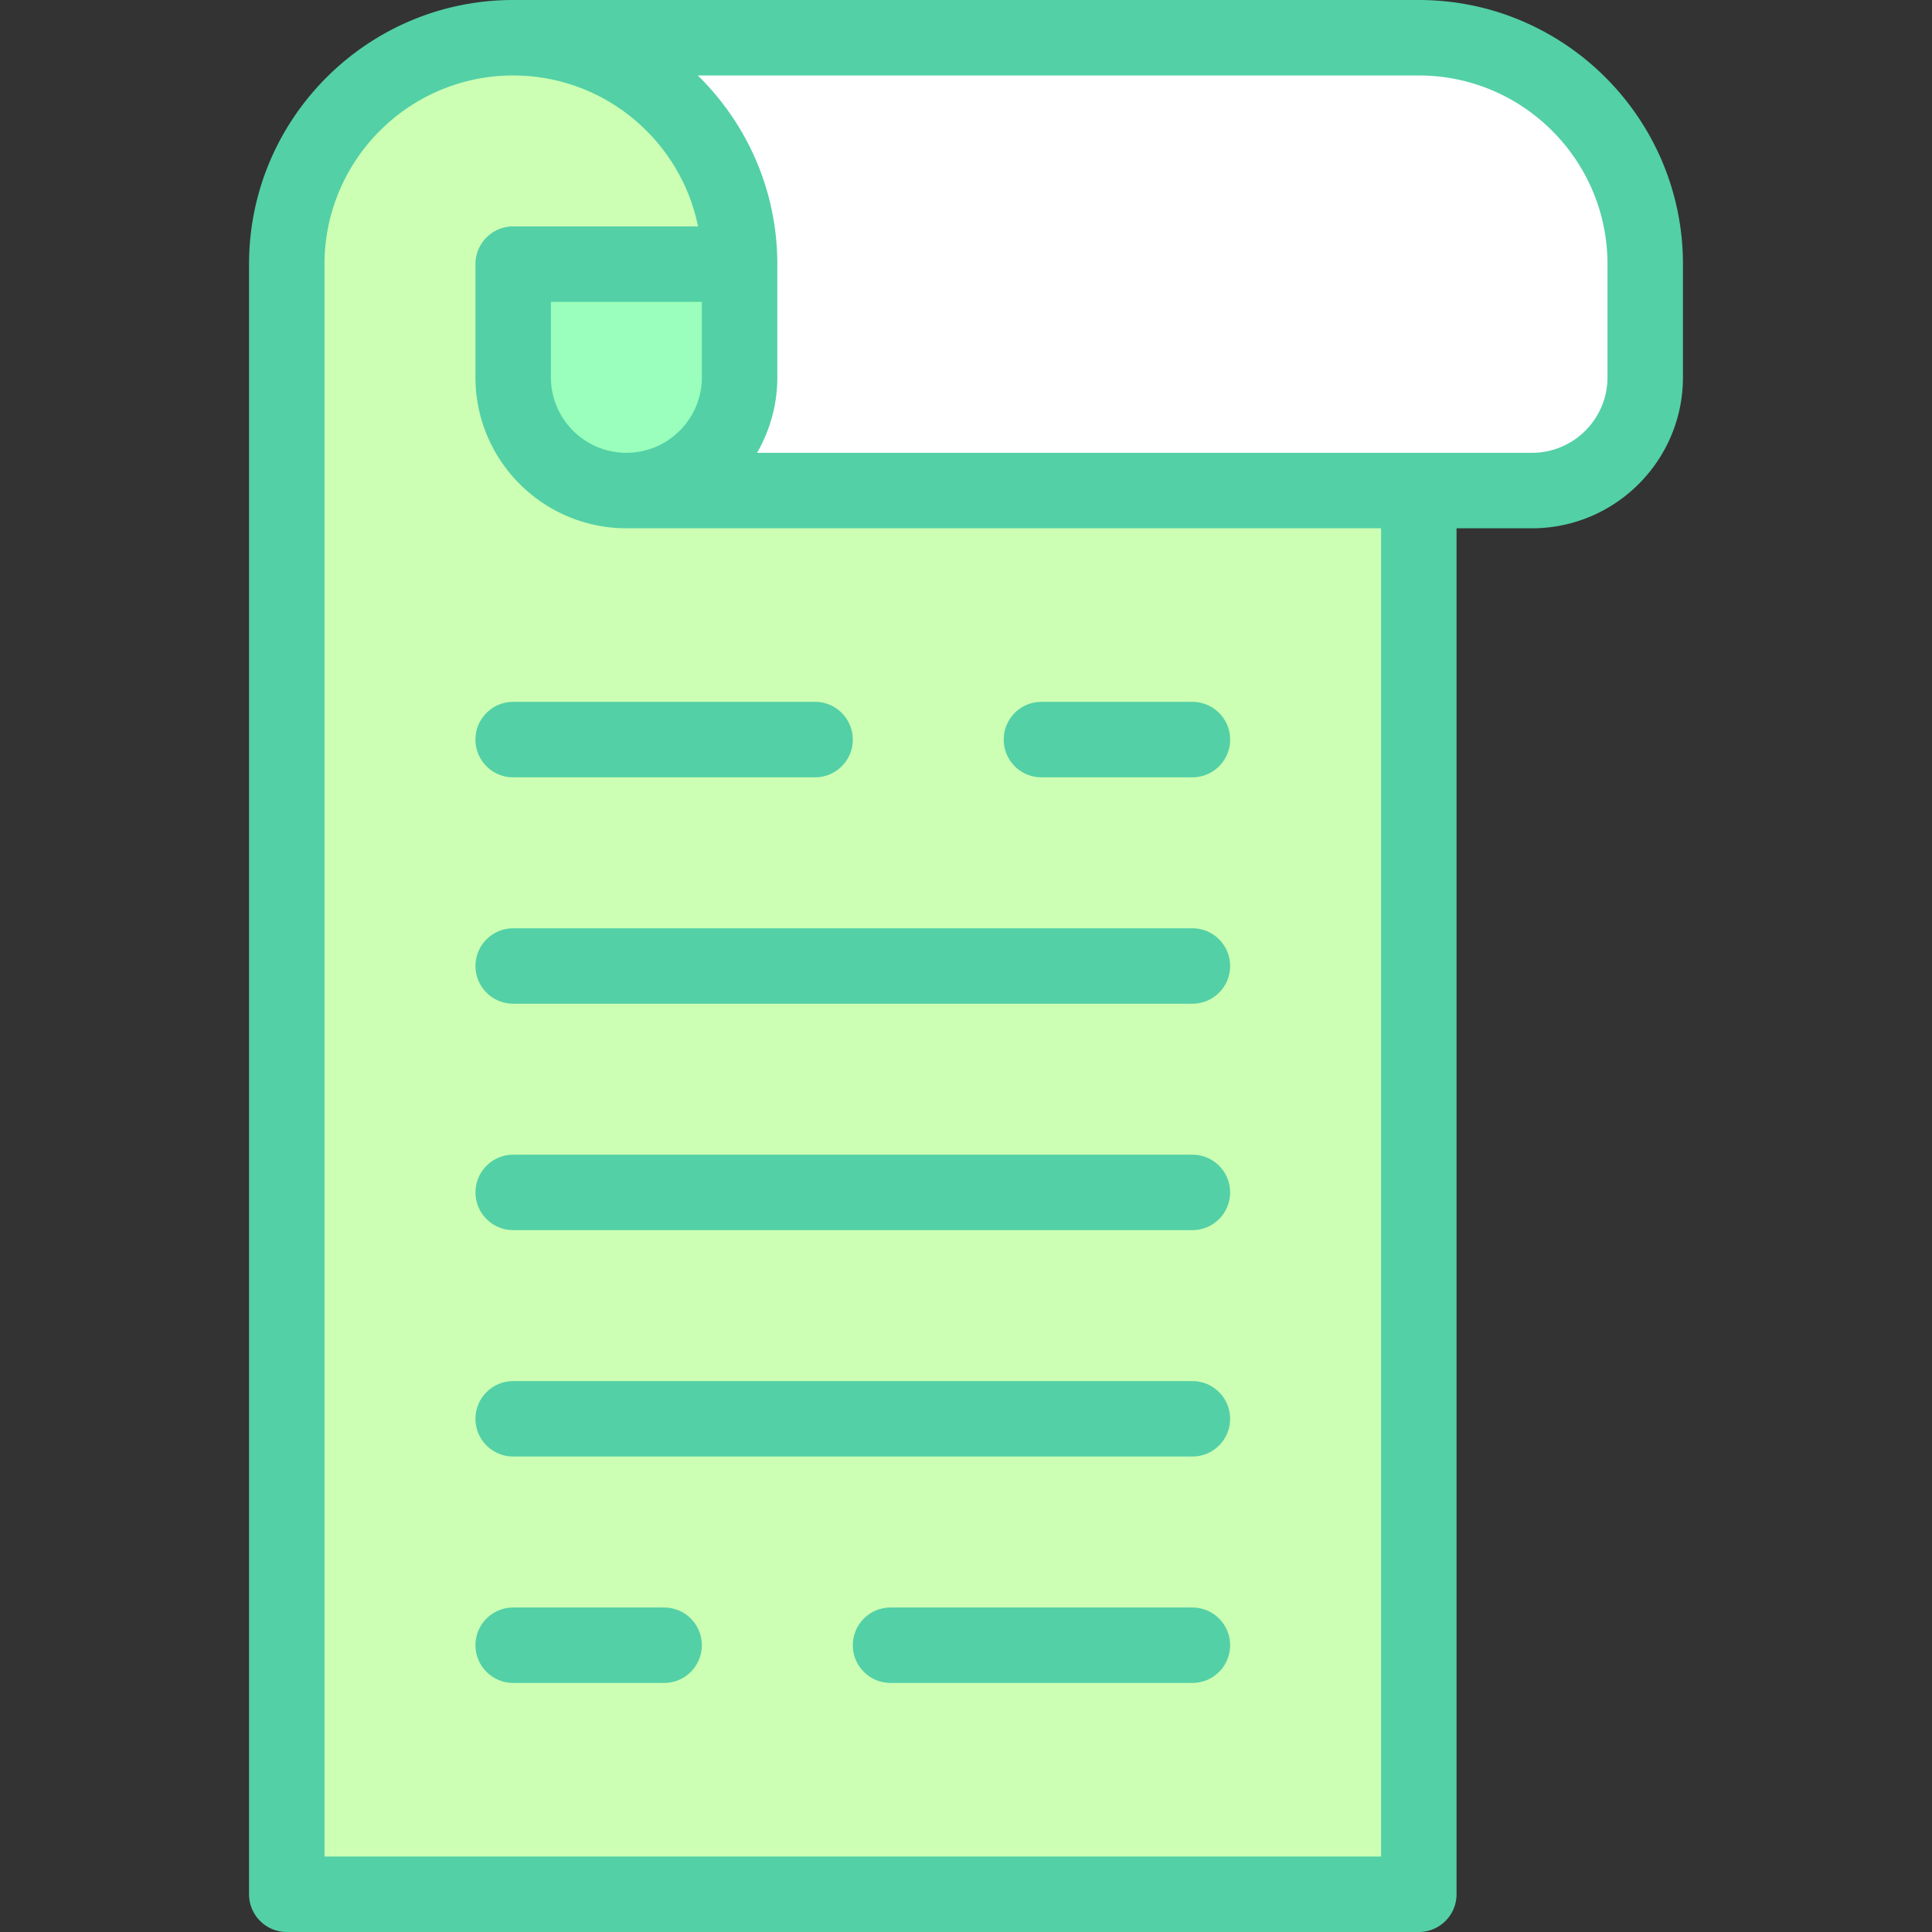 <svg xmlns="http://www.w3.org/2000/svg" xmlns:xlink="http://www.w3.org/1999/xlink" height="512" width="512"><rect width="100%" height="100%" fill="#333333" stroke="none"/><path d="M212 70c0-33.2-42.8-60-76-60S76 36.8 76 70v432h300V130z" fill="#ccffb3"/><path d="M136 70v30c0 16.6 13.4 30 30 30s30-13.4 30-30V70z" fill="#9affbc"/><path d="M136 10h240s60 26.863 60 60v30c0 16.569-13.432 30-30 30H166c16.6 0 30-13.4 30-30V70c0-33.2-26.8-60-60-60" fill="#fff"/><g fill="#53d0a6"><path d="M446 70c0-38.598-31.402-70-70-70H136C97.402 0 66 31.402 66 70v432c0 5.522 4.478 10 10 10h300c5.522 0 10-4.478 10-10V140h20c22.056 0 40-17.944 40-40zm-80 422H86V70c0-27.57 22.43-50 50-50 24.146 0 44.348 17.205 48.994 40H136c-5.522 0-10 4.477-10 10v30c0 22.056 17.944 40 40 40h200zM146 100V80h40v20c0 11.028-8.972 20-20 20s-20-8.972-20-20zm280 0c0 11.028-8.972 20-20 20H200.619A39.74 39.74 0 0 0 206 100V70c0-19.572-8.084-37.284-21.077-50H376c27.57 0 50 22.43 50 50zm-300 96c0 5.523 4.478 10 10 10h80c5.522 0 10-4.477 10-10s-4.478-10-10-10h-80c-5.522 0-10 4.477-10 10zm150 10h40c5.522 0 10-4.477 10-10s-4.478-10-10-10h-40c-5.522 0-10 4.477-10 10s4.478 10 10 10z"/><use xlink:href="#B"/><use xlink:href="#B" y="60"/><use xlink:href="#B" y="120"/><path d="M316 426h-80c-5.522 0-10 4.477-10 10s4.478 10 10 10h80c5.522 0 10-4.477 10-10s-4.478-10-10-10zm-140 0h-40c-5.522 0-10 4.477-10 10s4.478 10 10 10h40c5.522 0 10-4.477 10-10s-4.478-10-10-10z"/></g><defs ><path id="B" d="M316 246H136c-5.522 0-10 4.477-10 10s4.478 10 10 10h180c5.522 0 10-4.477 10-10s-4.478-10-10-10z"/></defs></svg>